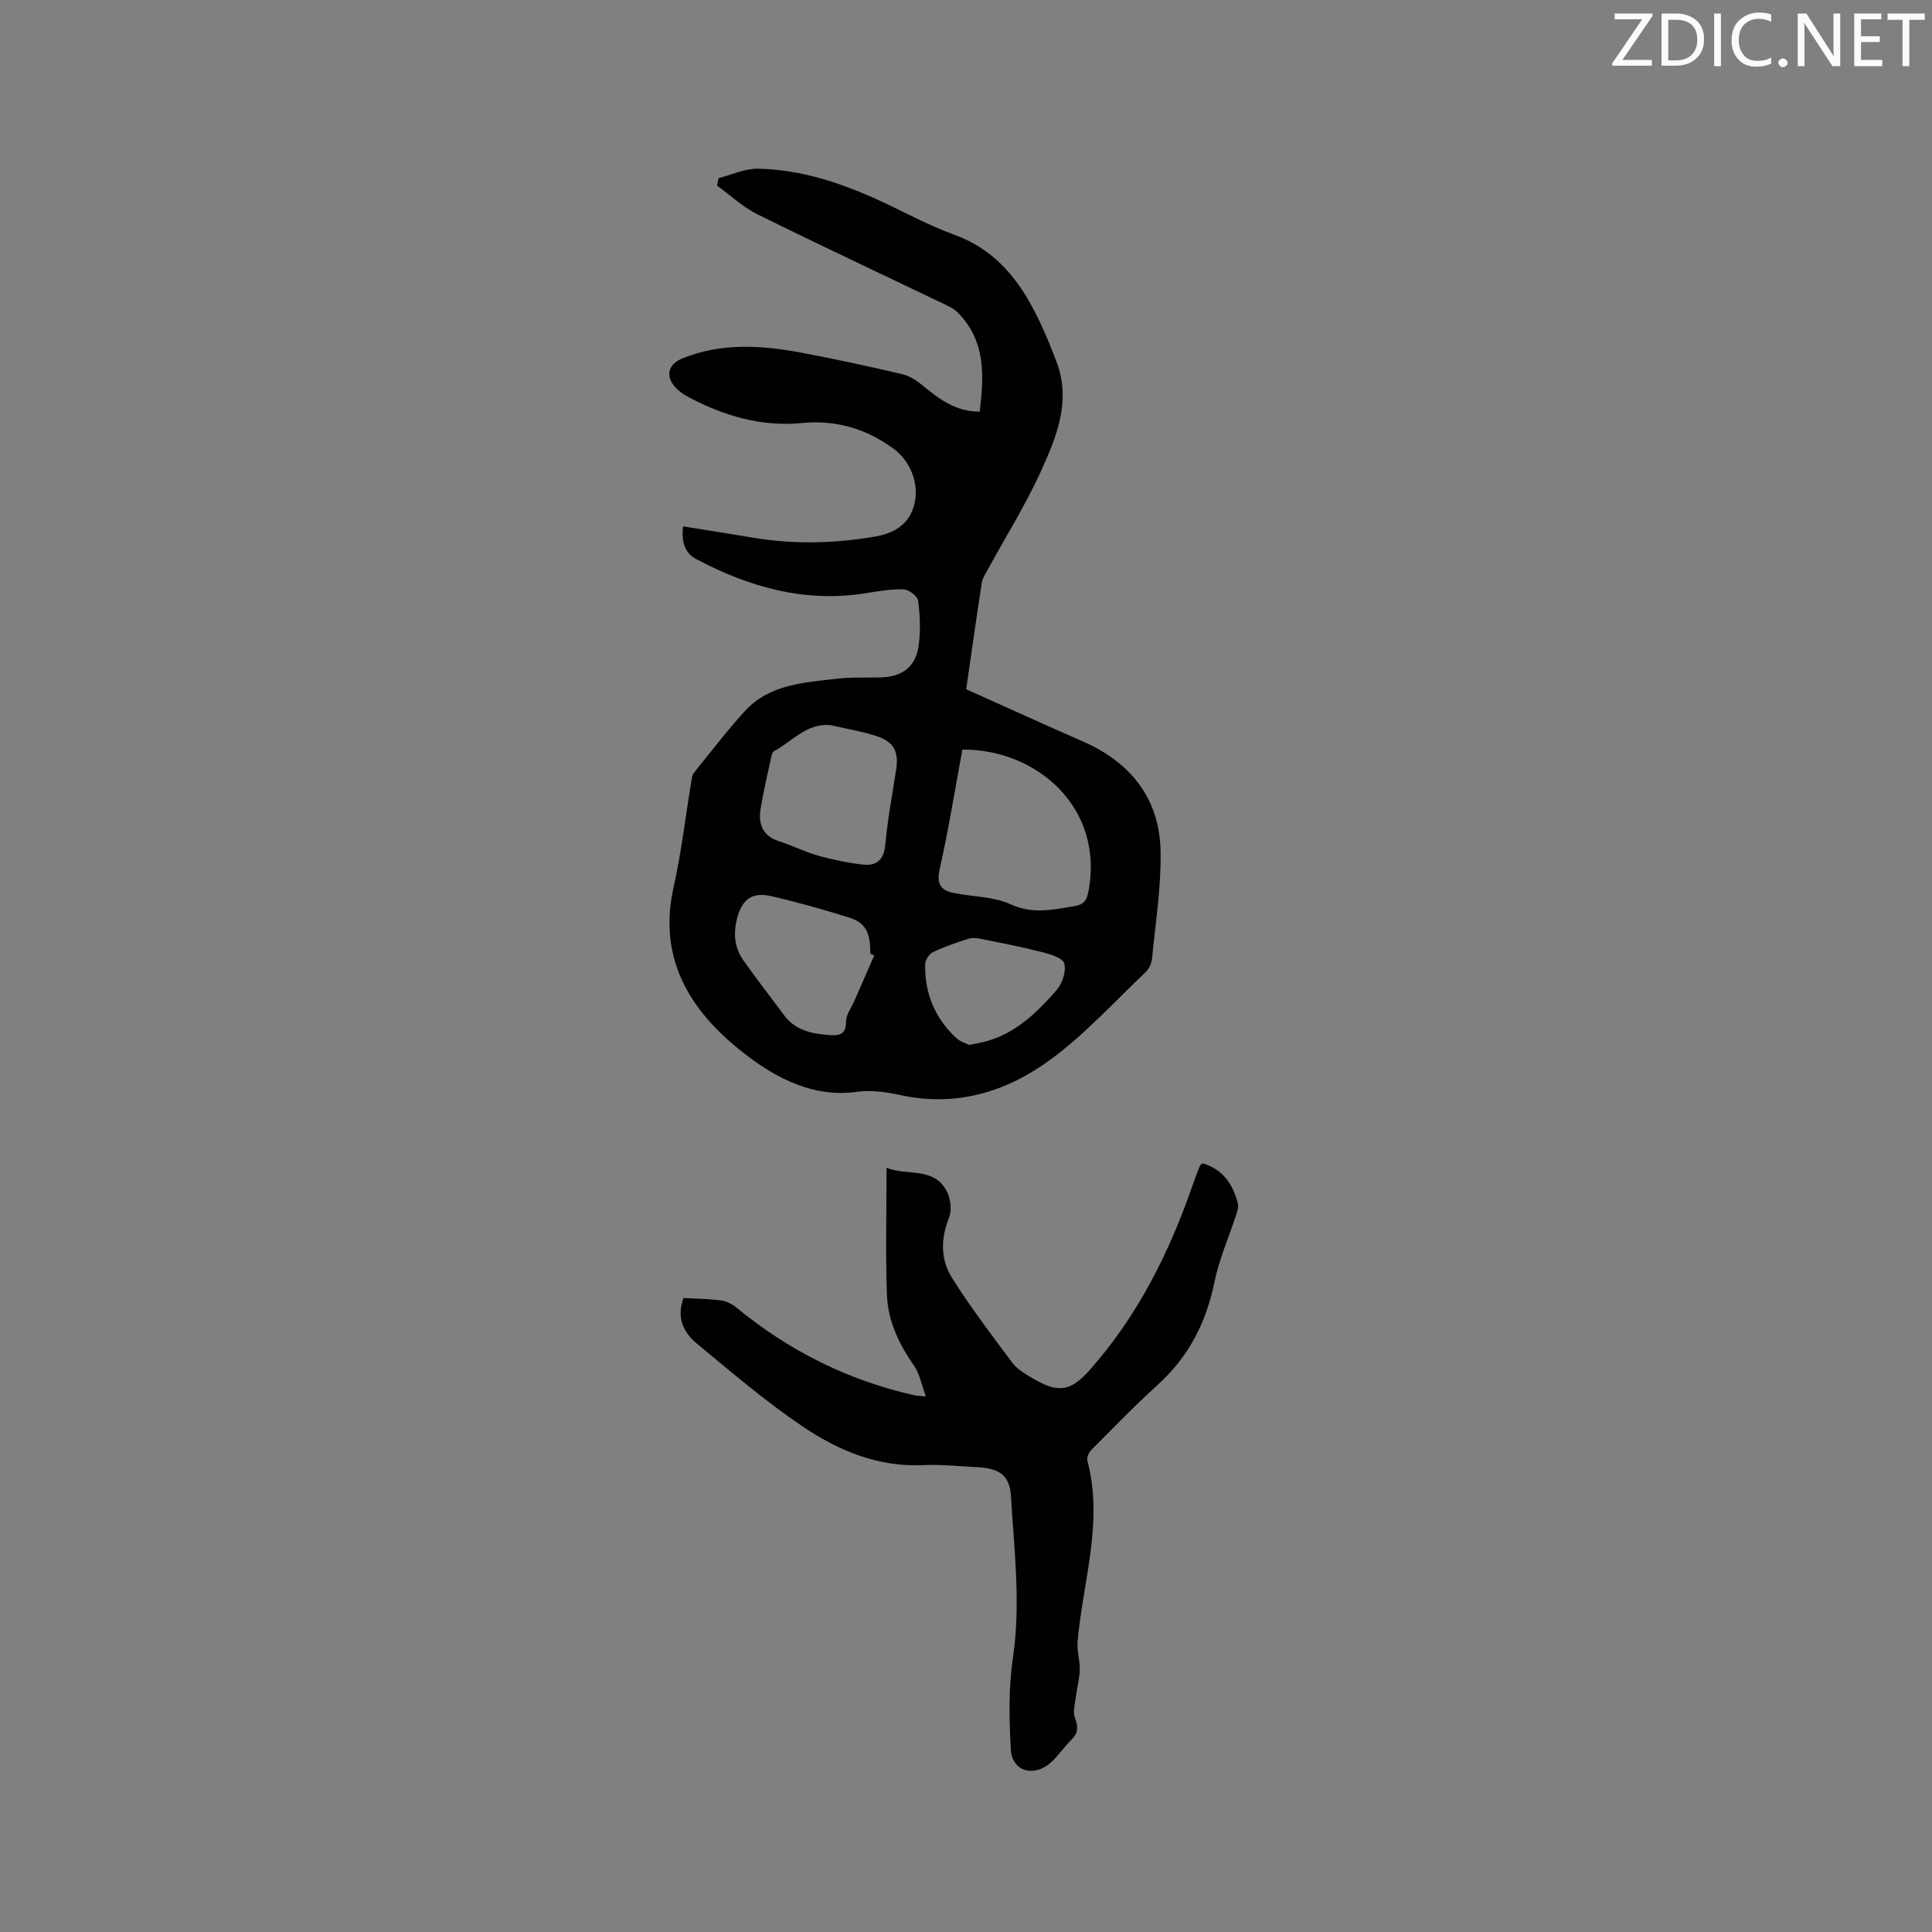<svg enable-background="new 0 0 400 400" viewBox="0 0 400 400" xmlns="http://www.w3.org/2000/svg"><rect x="0" y="0" width="400" height="400" fill="#808080" stroke="none"/><path d="m141.42 108.98c5.04.81 9.83 1.55 14.61 2.36 8.34 1.4 16.68 1.18 24.98-.22 3.98-.67 7.26-2.44 8.31-6.77 1.02-4.19-.79-8.85-4.28-11.42-5.7-4.2-12-6.03-19.1-5.34-8.28.8-15.94-1.46-23.2-5.27-1.02-.53-2.04-1.2-2.82-2.03-2.25-2.38-1.64-4.87 1.39-6.1 8.1-3.28 16.42-2.71 24.73-1.15 6.97 1.31 13.9 2.82 20.8 4.44 1.54.36 3.04 1.37 4.29 2.41 3.38 2.81 6.83 5.35 11.71 5.33.91-7.45 1.25-14.62-4.5-20.47-.58-.59-1.32-1.06-2.07-1.41-13.16-6.32-26.38-12.51-39.47-18.98-3.01-1.49-5.56-3.92-8.33-5.92.1-.52.19-1.04.29-1.56 2.73-.69 5.47-2 8.19-1.95 8.81.17 17.06 2.9 25.02 6.54 5.2 2.38 10.23 5.19 15.59 7.12 7.72 2.79 12.63 8.32 16.29 15.21 1.92 3.63 3.53 7.45 4.96 11.31 3 8.08-.14 15.5-3.36 22.59-3.15 6.92-7.23 13.42-10.88 20.11-.5.92-1.15 1.87-1.3 2.87-1.12 7.18-2.12 14.37-3.23 22.02 5.4 2.43 11.36 5.12 17.32 7.79 2.51 1.13 5.05 2.19 7.55 3.34 9.51 4.38 15.13 11.8 15.37 22.24.17 7.45-1.05 14.94-1.76 22.4-.09.97-.62 2.12-1.32 2.79-6.45 6.12-12.5 12.8-19.6 18.04-9.18 6.78-19.73 10.01-31.45 7.37-2.86-.64-5.96-1-8.84-.61-8.74 1.2-16.26-2.7-22.42-7.34-11.23-8.46-18.92-19.44-15.43-35.01 1.59-7.12 2.43-14.41 3.62-21.62.12-.71.17-1.56.59-2.08 3.44-4.29 6.8-8.67 10.5-12.74 5.15-5.65 12.38-5.97 19.3-6.77 2.93-.34 5.93-.16 8.9-.25 4.53-.13 7.29-2.28 7.85-6.73.38-3.01.28-6.14-.13-9.15-.13-.94-1.93-2.31-3-2.35-2.6-.09-5.25.39-7.85.8-12.59 2.01-24.12-1.25-35.1-7.07-2.39-1.25-3.08-3.6-2.72-6.77zm57.83 46.21c-1.55 8.37-2.87 16.62-4.7 24.75-.74 3.3.39 4.48 3.23 5.01 3.84.71 8.01.69 11.44 2.27 4.6 2.12 8.77 1.11 13.22.39 1.95-.32 2.55-1.18 2.9-3 3.36-17.35-10.69-29.53-26.09-29.42zm-27.33-5.07c-5.03-.41-7.95 3.46-11.69 5.41-.29.15-.43.7-.52 1.09-.78 3.62-1.66 7.23-2.24 10.88-.49 3.11.41 5.6 3.84 6.67 2.72.86 5.29 2.2 8.03 2.97 3.04.85 6.16 1.5 9.3 1.86 2.82.33 4.36-.96 4.65-4.13.48-5.16 1.42-10.27 2.23-15.4.58-3.67-.29-5.76-3.8-6.98-3.16-1.08-6.53-1.6-9.8-2.37zm9.08 47.69c-.28-.12-.56-.24-.83-.36.08-4.35-.94-6.42-4.4-7.49-5.34-1.66-10.74-3.2-16.19-4.44-4.04-.92-6.08.91-7.02 4.79-.75 3.11-.47 5.92 1.31 8.46 2.72 3.87 5.64 7.6 8.46 11.41 2.39 3.22 5.85 3.87 9.52 4.13 2.15.15 3.34-.3 3.32-2.87-.01-1.34 1.04-2.69 1.63-4.03 1.39-3.21 2.8-6.41 4.2-9.6zm19.66 18.53c1.47-.3 2.3-.44 3.11-.64 6.37-1.61 10.86-5.99 14.97-10.69 1.2-1.37 2.08-3.99 1.59-5.57-.36-1.19-3.07-1.92-4.85-2.38-4.04-1.04-8.15-1.82-12.24-2.65-.86-.17-1.85-.32-2.65-.07-2.51.79-5.03 1.65-7.4 2.77-.79.37-1.62 1.62-1.64 2.48-.15 6.01 2 11.17 6.4 15.29.82.78 2.05 1.12 2.71 1.46z" fill="#010100"/><path d="m141.52 268.74c2.78.16 5.33.16 7.83.51 1.14.16 2.33.82 3.24 1.56 10.82 8.89 23.01 14.98 36.68 18.06.49.11 1 .11 2.43.25-.93-2.49-1.3-4.7-2.46-6.37-3.11-4.46-5.41-9.26-5.61-14.64-.31-8.56-.08-17.14-.08-26.34 4.31 1.79 9.87-.35 12.54 5.02.75 1.5 1 3.8.4 5.3-1.75 4.39-1.78 8.72.64 12.53 3.83 6.05 8.16 11.79 12.46 17.52 1.04 1.38 2.73 2.35 4.27 3.26 5.27 3.1 7.81 2.7 11.82-1.83 9.84-11.13 16.36-24.12 21.19-38.06.48-1.4 1.02-2.78 1.56-4.16.07-.17.31-.27.58-.49 4.14 1.22 6.28 4.29 7.27 8.31.18.73-.11 1.63-.36 2.39-1.49 4.6-3.5 9.08-4.46 13.79-1.71 8.4-5.31 15.5-11.7 21.3-4.78 4.33-9.27 8.98-13.83 13.56-.51.51-.97 1.55-.81 2.16 3.39 12.72-.91 25-2.02 37.46-.17 1.93.5 3.93.45 5.89-.05 1.9-.59 3.79-.82 5.69-.17 1.44-.65 3.08-.17 4.31.71 1.84.66 3.1-.75 4.49-1.51 1.48-2.69 3.3-4.26 4.71-3.49 3.14-8.02 1.82-8.27-2.69-.35-6.3-.49-12.74.43-18.95 1.67-11.28.25-22.43-.41-33.61-.25-4.14-2.39-5.65-6.68-5.88-3.81-.2-7.63-.63-11.43-.45-9.37.45-17.59-3-24.99-7.99-7.7-5.2-14.81-11.29-21.98-17.22-2.7-2.25-4.22-5.32-2.7-9.39z" fill="#010100"/><g fill="#fbfafc"><path d="m342.2 3.2-6.3 9.2h6.1v1.2h-8.2v-.5l6.2-9.1h-5.7v-1.2h7.8v.4z"/><path d="m344 13.7v-10.9h3.1c1.6 0 3 .5 4.1 1.4 1.1 1 1.6 2.2 1.6 3.9s-.5 3-1.6 4-2.5 1.5-4.2 1.5h-3zm1.4-9.6v8.4h1.6c1.4 0 2.5-.4 3.2-1.1.8-.8 1.2-1.8 1.2-3.2s-.4-2.4-1.2-3.1-1.8-1-3.1-1z"/><path d="m356.3 2.8v10.9h-1.4v-10.9z"/><path d="m366.6 13.2c-.8.4-1.8.6-3 .6-1.6 0-2.8-.5-3.7-1.5s-1.4-2.3-1.4-3.9c0-1.7.5-3.2 1.6-4.2s2.4-1.6 4-1.6c1 0 1.9.1 2.6.4v1.5c-.8-.4-1.6-.6-2.6-.6-1.2 0-2.2.4-3 1.2s-1.1 1.9-1.1 3.3c0 1.3.4 2.3 1.1 3.1s1.6 1.1 2.8 1.1c1.1 0 2-.2 2.8-.7v1.3z"/><path d="m368.2 13c0-.3.1-.5.3-.6.2-.2.4-.3.6-.3.3 0 .5.1.7.3s.3.4.3.6-.1.5-.3.6c-.2.2-.4.3-.7.3s-.5-.1-.6-.3c-.2-.2-.3-.4-.3-.6z"/><path d="m381.1 13.7h-1.7l-5.5-8.4c-.2-.2-.3-.5-.4-.7 0 .2.1.8.1 1.5v7.6h-1.4v-10.9h1.8l5.3 8.3c.3.4.4.6.4.8 0-.3-.1-.8-.1-1.6v-7.5h1.4v10.9z"/><path d="m389.7 13.7h-5.8v-10.9h5.6v1.2h-4.2v3.5h3.9v1.2h-3.9v3.7h4.4z"/><path d="m398.4 4.1h-3.1v9.6h-1.4v-9.6h-3.1v-1.3h7.7v1.3z"/></g></svg>